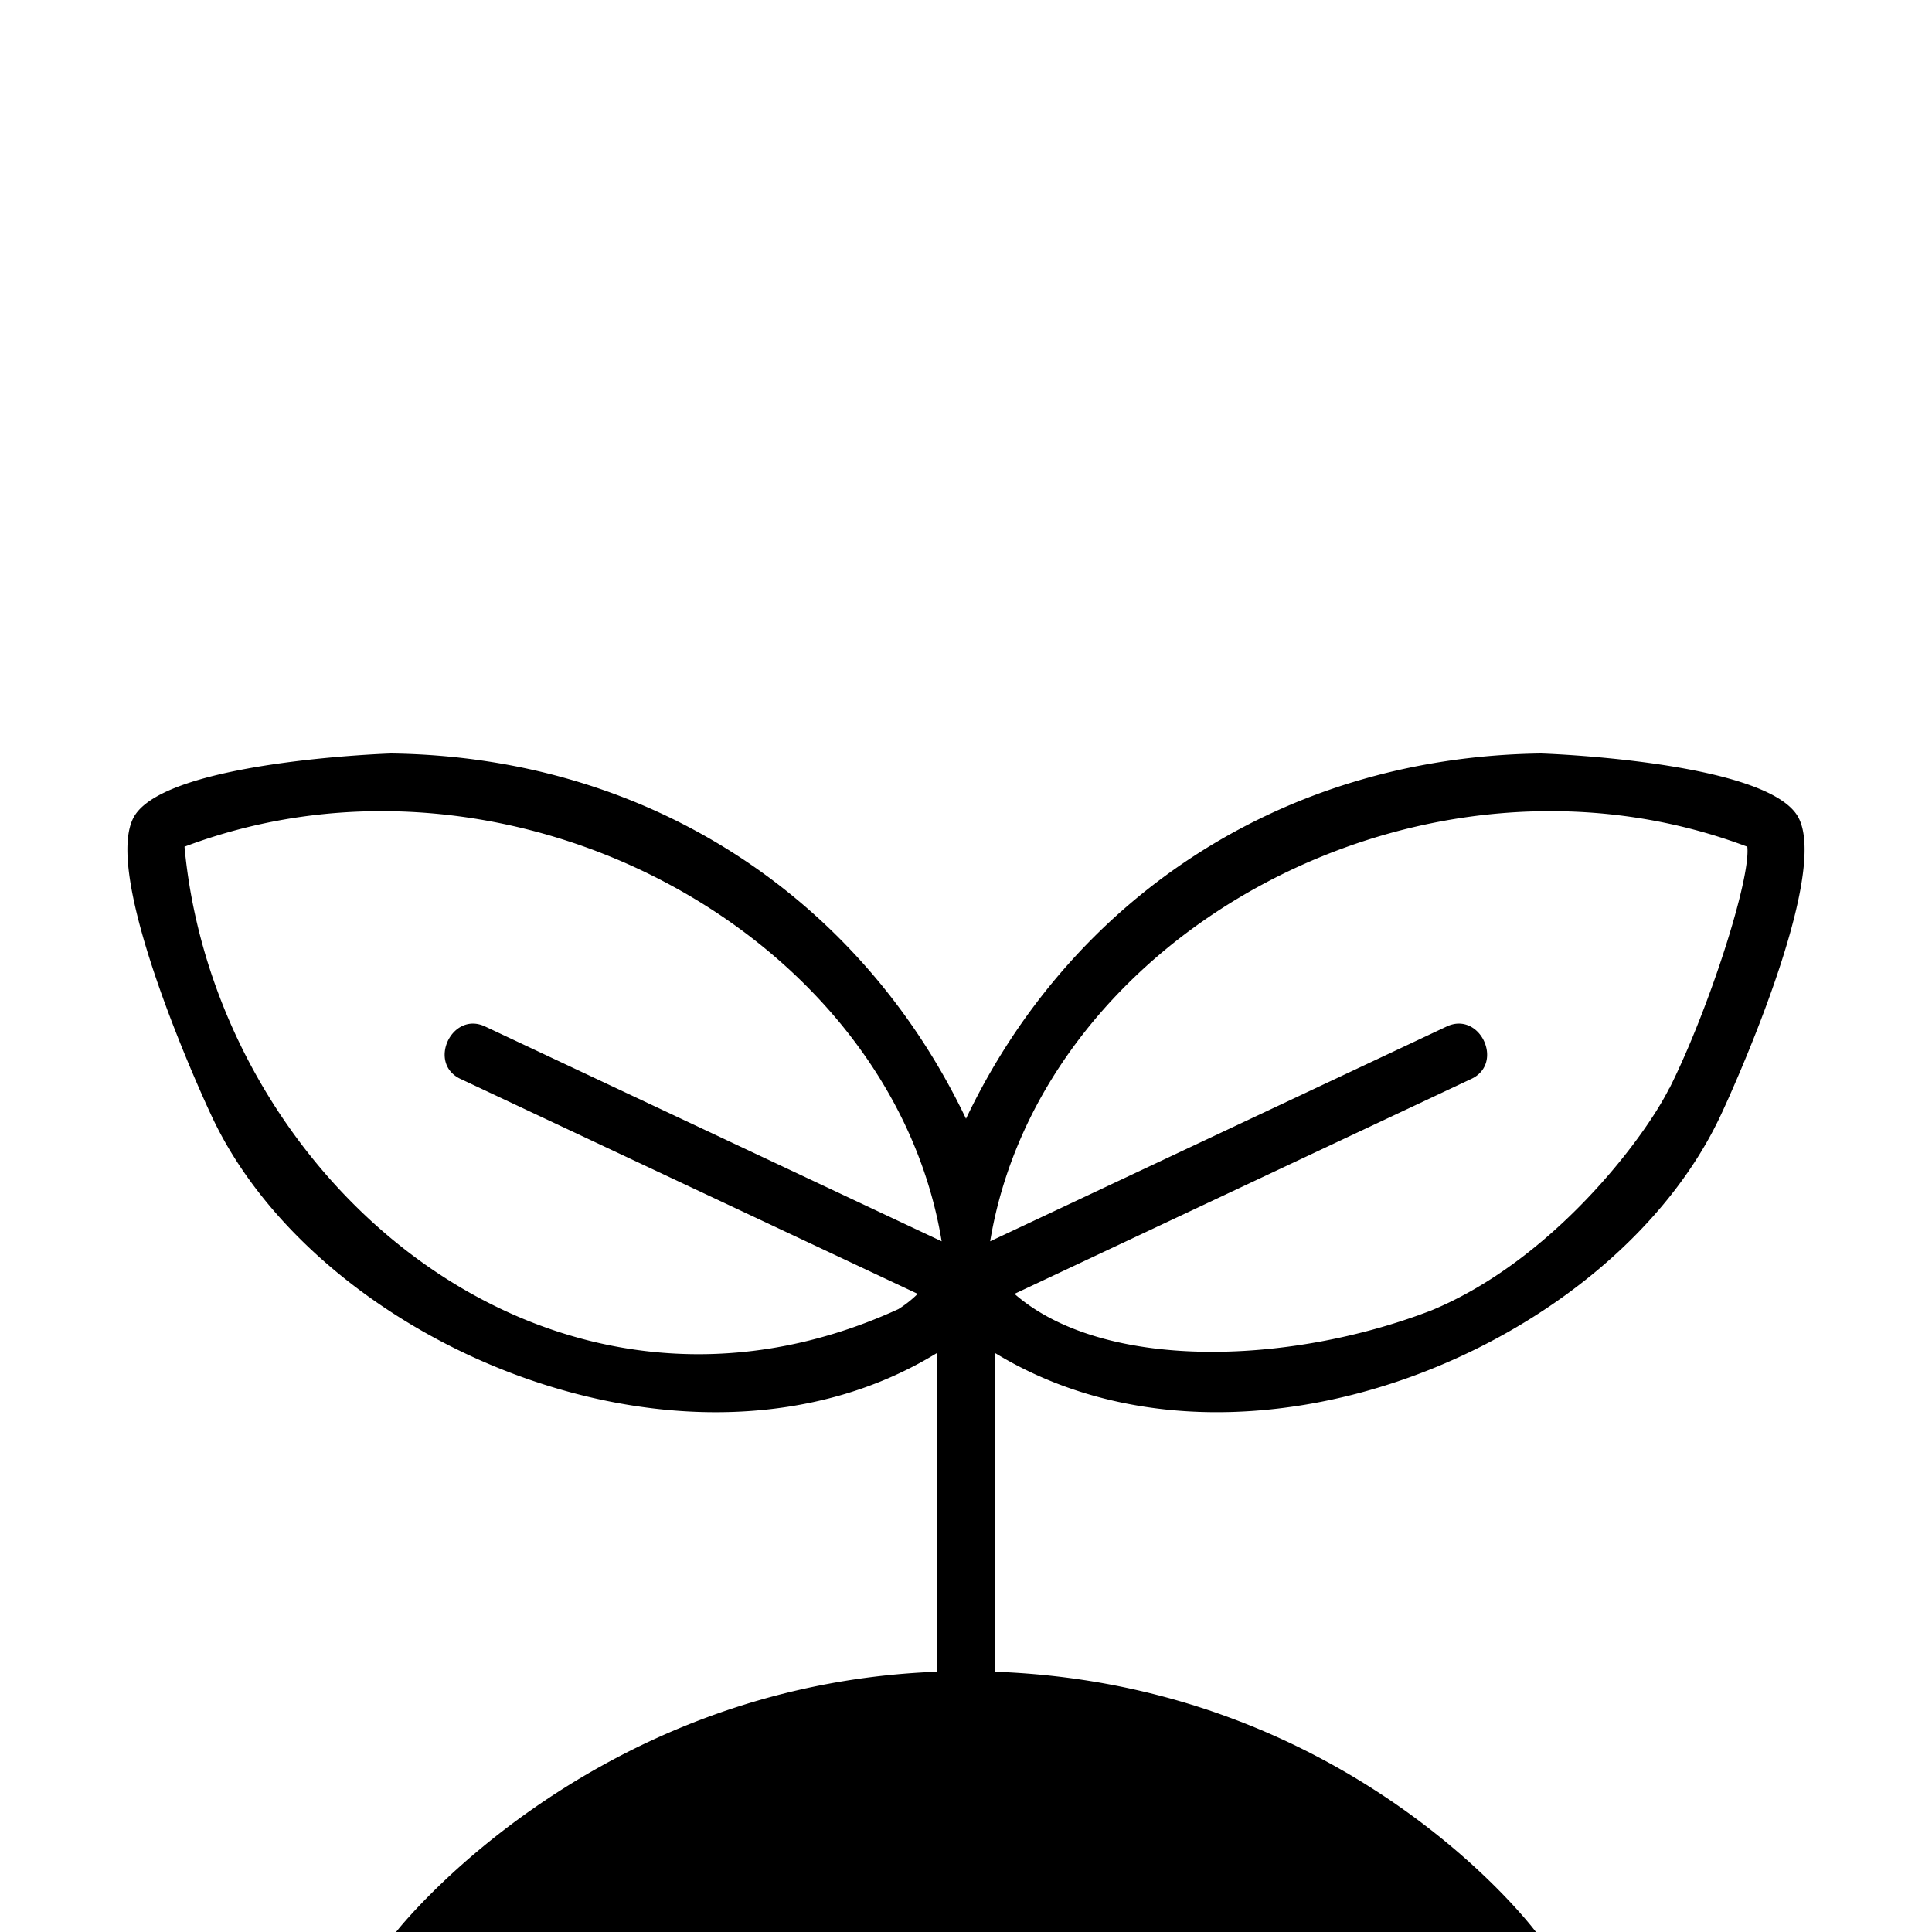 <svg id="agriculture" xmlns="http://www.w3.org/2000/svg" viewBox="0 0 200 200"><path d="M186,84.34C182.29,78.77,159.72,78,159.5,78c-27.36.37-48.91,15.57-59.5,37.81C89.4,93.57,67.87,78.37,40.5,78c-.22,0-22.79.77-26.5,6.34-3.93,5.9,7.7,30.76,7.82,31,11,23.94,49.74,40.34,75.18,24.72v33C60.89,174.42,41,200,41,200H159s-19-25.61-56-26.94v-33c25.58,15.6,64.06-.74,75.18-24.72C178.3,115.1,189.93,90.24,186,84.34ZM93,135.52C57,152,22.29,122.18,19.1,87.65,52.63,75,92.22,96.54,97.48,128.5l-47.2-22.21c-3.49-1.72-6.11,3.82-2.56,5.42L95,133.94A11.67,11.67,0,0,1,93,135.52Zm79.8-22.86c-2.64,5.28-12.14,17.84-24.64,23-14.9,5.74-34.07,6.22-43.14-1.72l47.24-22.23c3.54-1.59.94-7.14-2.56-5.42l-47.2,22.21c5.32-32,44.83-53.49,78.38-40.85C181.26,90.94,176.91,104.49,172.82,112.66Z"/></svg>